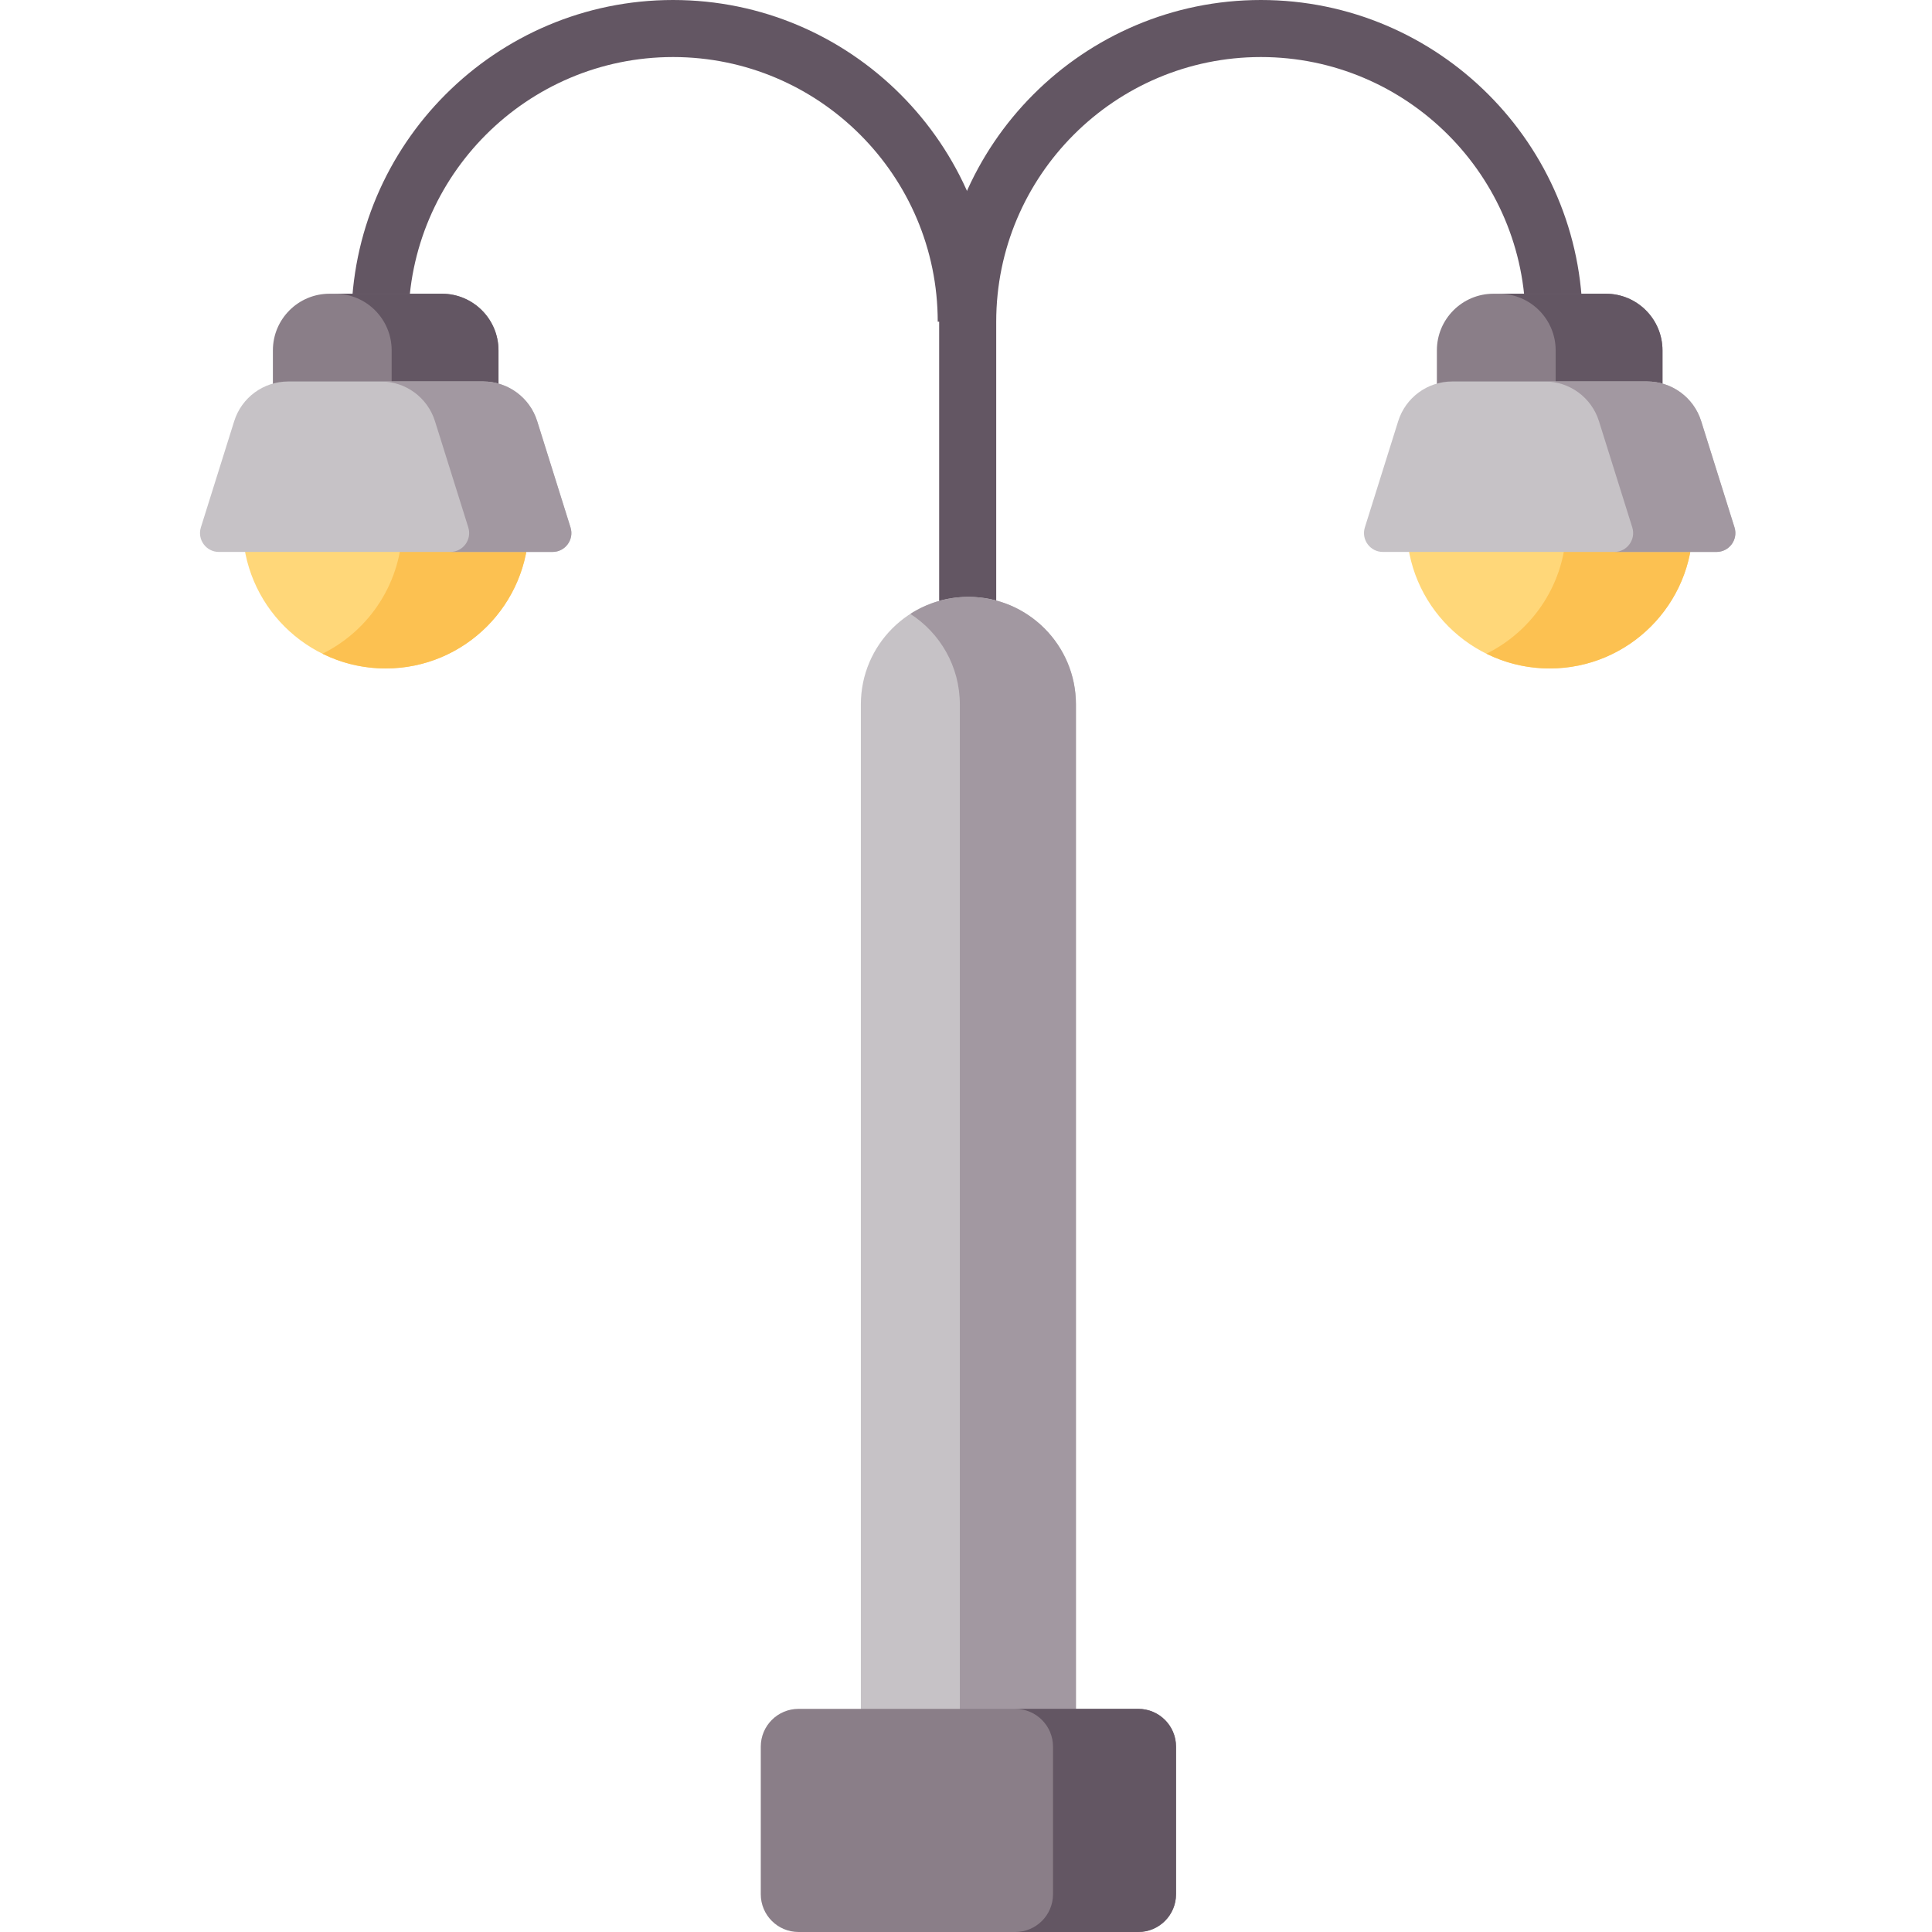 <svg height="512pt" viewBox="-53 0 512 512.001" width="512pt" xmlns="http://www.w3.org/2000/svg"><path d="m395.605 139.207c0 20.953-16.98 37.941-37.922 37.941-20.945 0-37.922-16.988-37.922-37.941zm0 0" fill="#ffd779"/><path d="m11.293 139.207c0 20.953 16.977 37.941 37.922 37.941 20.941 0 37.918-16.988 37.918-37.941zm0 0" fill="#ffd779"/><path d="m362.082 139.207c0 14.934-8.625 27.844-21.16 34.035 5.055 2.496 10.742 3.906 16.762 3.906 20.941 0 37.922-16.988 37.922-37.941zm0 0" fill="#fcc151"/><path d="m53.609 139.207c0 14.934-8.625 27.844-21.156 34.035 5.055 2.496 10.742 3.906 16.762 3.906 20.941 0 37.918-16.988 37.918-37.941zm0 0" fill="#fcc151"/><path d="m211.008 246.012h-15.121v-160.754c0-47.012 38.246-85.258 85.258-85.258 47.016 0 85.258 38.246 85.258 85.258h-15.117c0-38.676-31.465-70.141-70.141-70.141-38.672 0-70.137 31.465-70.137 70.141zm0 0" fill="#635663"/><path d="m210.629 85.258h-15.121c0-38.676-31.461-70.141-70.137-70.141-38.676 0-70.141 31.465-70.141 70.141h-15.117c0-47.012 38.246-85.258 85.258-85.258 47.012 0 85.258 38.246 85.258 85.258zm0 0" fill="#635663"/><path d="m203.637 158.18c-15.742 0-28.5 12.758-28.5 28.496v305.973h57v-305.973c0-15.738-12.762-28.496-28.5-28.496zm0 0" fill="#c6c2c6"/><path d="m203.637 158.18c-5.668 0-10.945 1.66-15.383 4.512 7.883 5.07 13.113 13.914 13.113 23.984v305.973h30.77v-305.973c0-15.738-12.762-28.496-28.5-28.496zm0 0" fill="#a298a1"/><path d="m158.621 452.867h90.031c5.527 0 10.008 4.48 10.008 10.008v39.117c0 5.527-4.48 10.008-10.008 10.008h-90.031c-5.527 0-10.008-4.48-10.008-10.008v-39.117c0-5.527 4.48-10.008 10.008-10.008zm0 0" fill="#8a7e88"/><path d="m248.652 452.867h-32.598c5.523 0 10.004 4.48 10.004 10.012v39.113c0 5.527-4.48 10.008-10.004 10.008h32.598c5.527 0 10.008-4.48 10.008-10.008v-39.113c0-5.531-4.48-10.012-10.008-10.012zm0 0" fill="#635663"/><path d="m387.574 113.156h-59.785v-20.305c0-8.293 6.723-15.012 15.012-15.012h29.762c8.293 0 15.012 6.719 15.012 15.012zm0 0" fill="#8a7e88"/><path d="m372.57 77.84h-28.312c8.289 0 15.008 6.723 15.008 15.016v20.301h28.309v-20.301c0-8.293-6.719-15.016-15.004-15.016zm0 0" fill="#635663"/><path d="m401.891 146.27h-88.414c-3.379 0-5.785-3.281-4.773-6.504l8.832-28.156c1.965-6.258 7.762-10.516 14.316-10.516h51.66c6.559 0 12.355 4.258 14.32 10.516l8.832 28.156c1.012 3.223-1.395 6.504-4.773 6.504zm0 0" fill="#c6c2c6"/><path d="m19.32 113.156h59.785v-20.305c0-8.293-6.719-15.012-15.008-15.012h-29.766c-8.289 0-15.012 6.719-15.012 15.012zm0 0" fill="#8a7e88"/><path d="m64.102 77.84h-28.312c8.289 0 15.004 6.723 15.004 15.016v20.301h28.312v-20.301c0-8.293-6.719-15.016-15.004-15.016zm0 0" fill="#635663"/><path d="m5.004 146.27h88.418c3.375 0 5.785-3.281 4.77-6.504l-8.832-28.156c-1.961-6.258-7.758-10.516-14.316-10.516h-51.66c-6.555 0-12.355 4.258-14.316 10.516l-8.832 28.156c-1.012 3.223 1.395 6.504 4.77 6.504zm0 0" fill="#c6c2c6"/><g fill="#a298a1"><path d="m406.664 139.766-8.832-28.156c-1.965-6.258-7.762-10.516-14.32-10.516h-27.09c6.555 0 12.352 4.258 14.316 10.516l8.832 28.156c1.012 3.223-1.395 6.504-4.773 6.504h27.094c3.379 0 5.785-3.281 4.773-6.504zm0 0"/><path d="m98.191 139.766-8.832-28.156c-1.961-6.258-7.758-10.516-14.316-10.516h-27.09c6.555 0 12.352 4.258 14.316 10.516l8.832 28.156c1.012 3.223-1.395 6.504-4.773 6.504h27.094c3.375 0 5.785-3.281 4.77-6.504zm0 0"/></g></svg>
